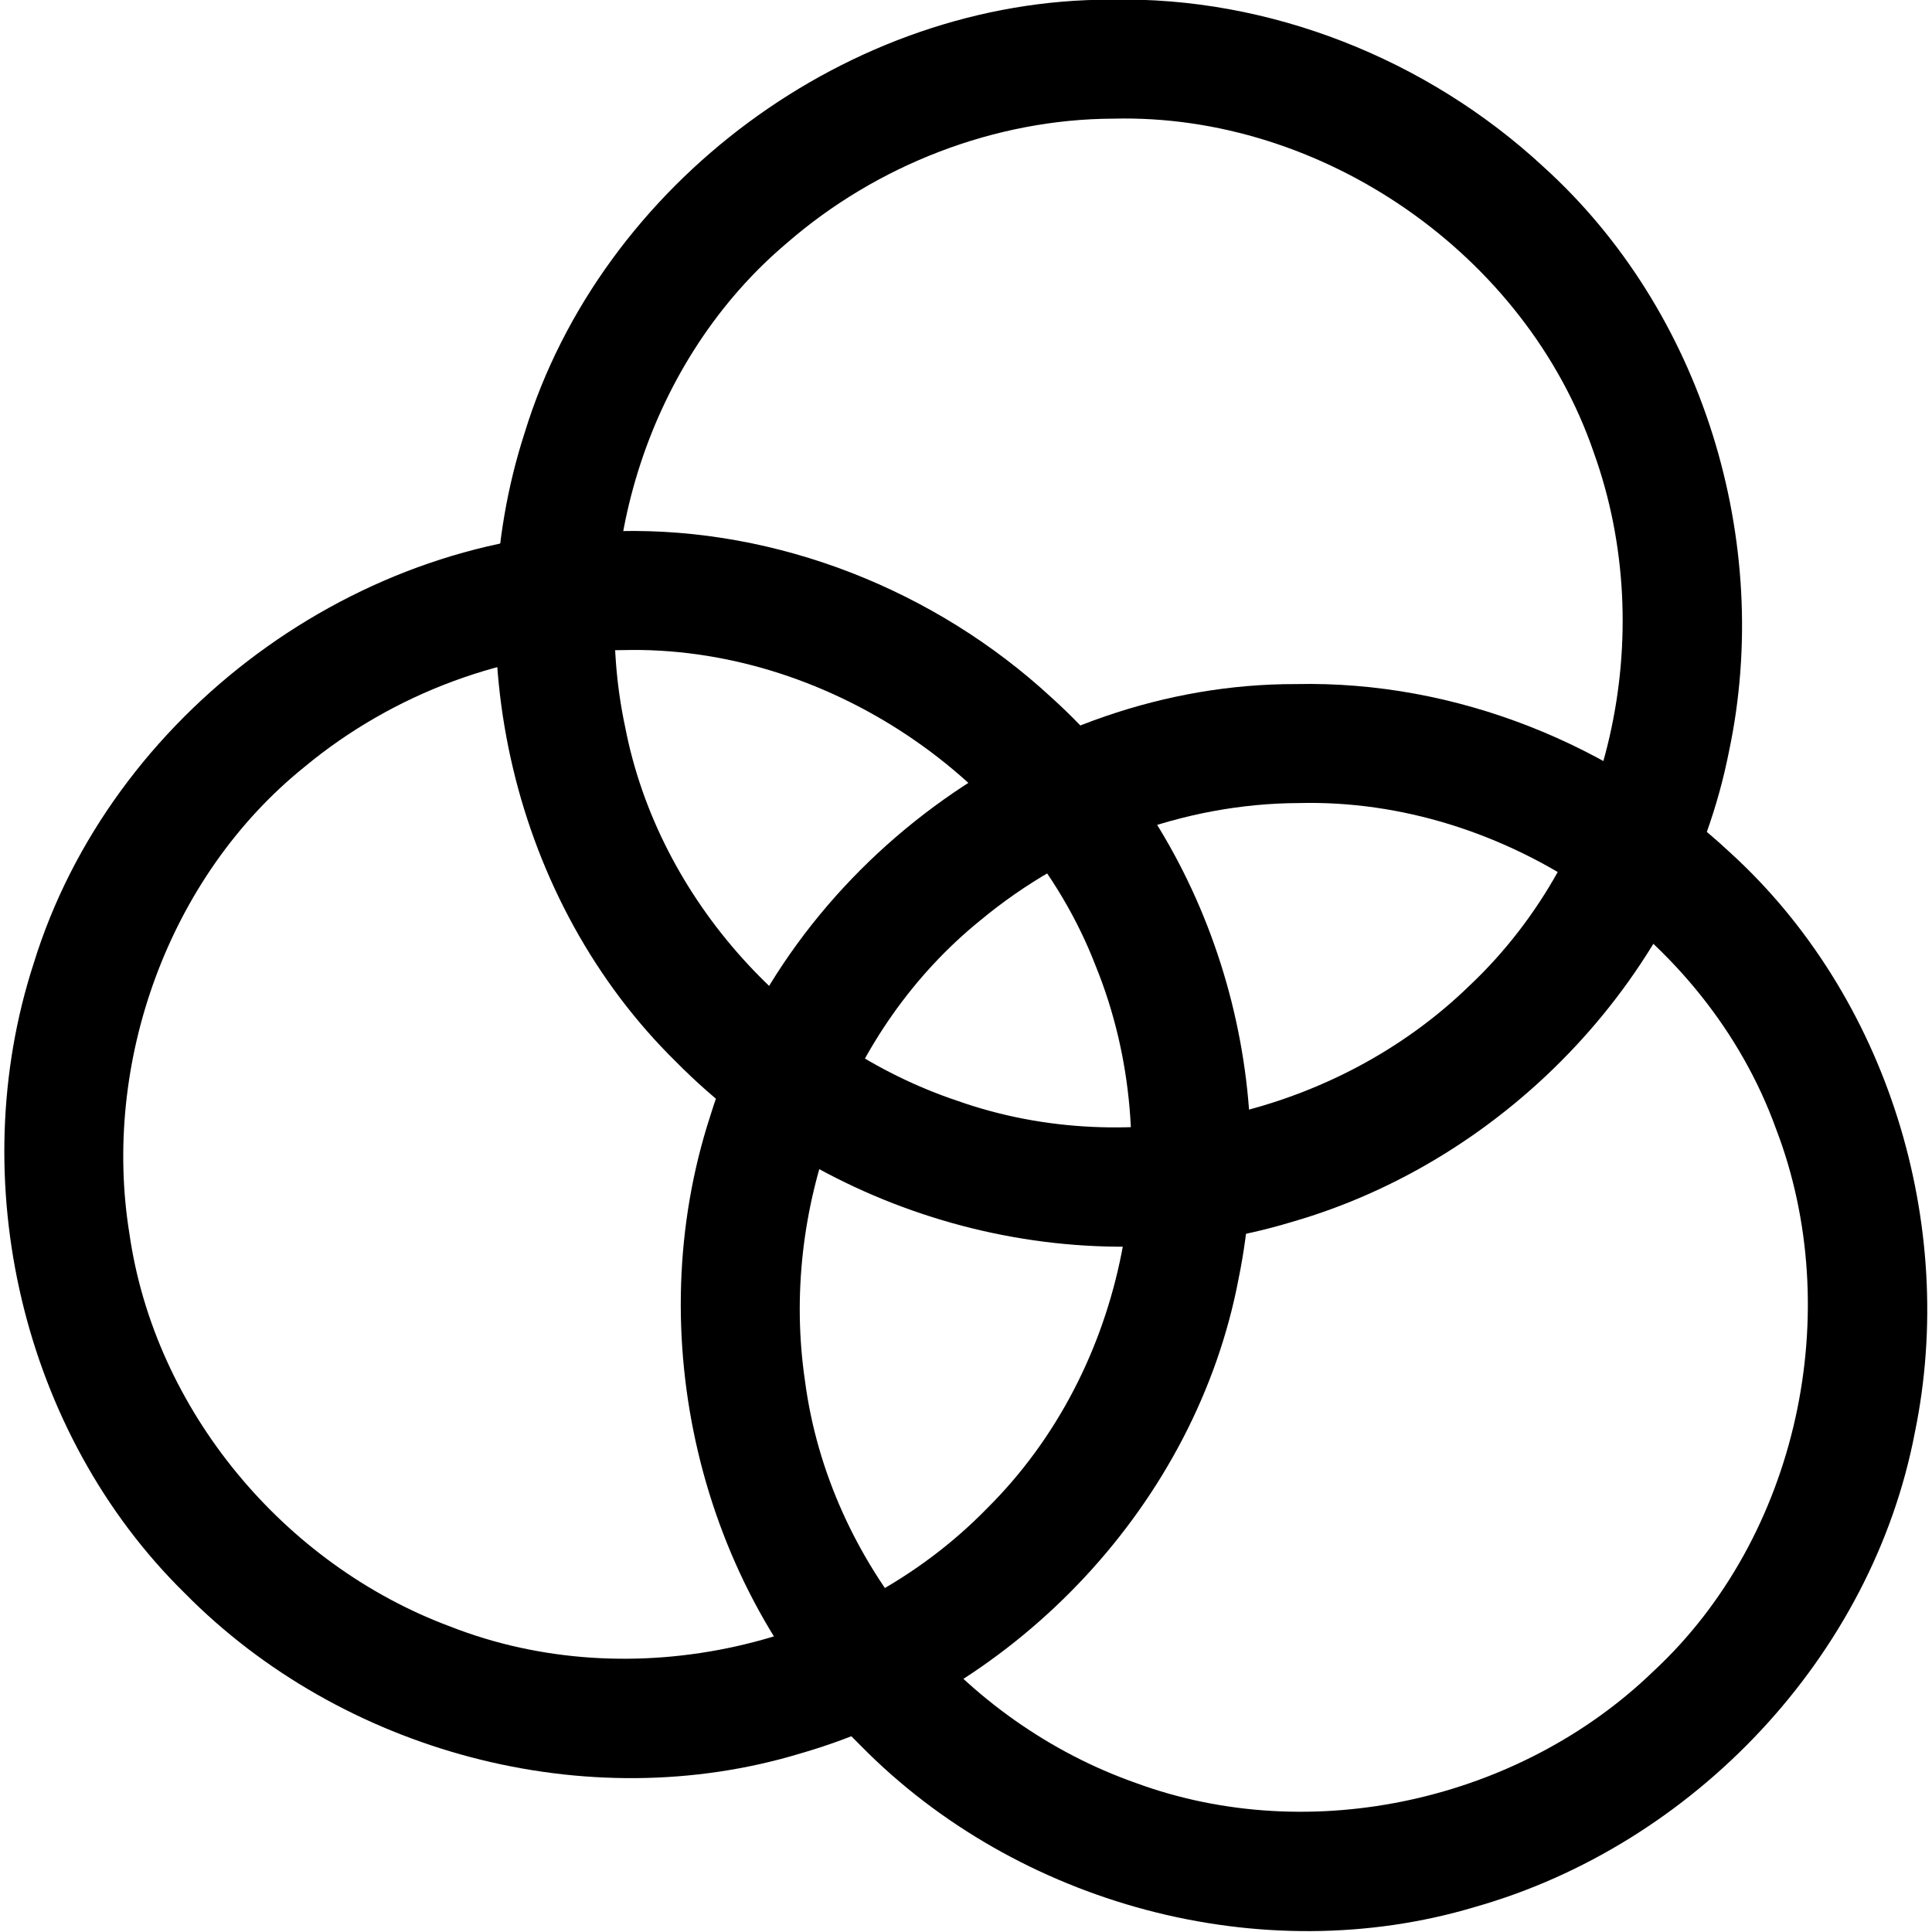 <?xml version="1.0" encoding="UTF-8" standalone="no"?>
<!-- Created with Inkscape (http://www.inkscape.org/) -->

<svg
   xmlns:dc="http://purl.org/dc/elements/1.1/"
   xmlns:cc="http://creativecommons.org/ns#"
   xmlns:rdf="http://www.w3.org/1999/02/22-rdf-syntax-ns#"
   xmlns:svg="http://www.w3.org/2000/svg"
   xmlns="http://www.w3.org/2000/svg"
   xmlns:sodipodi="http://sodipodi.sourceforge.net/DTD/sodipodi-0.dtd"
   xmlns:inkscape="http://www.inkscape.org/namespaces/inkscape"
   width="500"
   height="500"
   viewBox="0 0 500 500"
   version="1.1"
   id="svg8"
   inkscape:version="0.92.4 (5da689c313, 2019-01-14)"
   sodipodi:docname="sets.svg">
  <defs
     id="defs2">
    <marker
       inkscape:stockid="Arrow2Mend"
       orient="auto"
       refY="0.0"
       refX="0.0"
       id="Arrow2Mend"
       style="overflow:visible;"
       inkscape:isstock="true">
      <path
         id="path1558"
         style="fill-rule:evenodd;stroke-width:0.625;stroke-linejoin:round;stroke:#000000;stroke-opacity:1;fill:#000000;fill-opacity:1"
         d="M 8.719,4.034 L -2.207,0.016 L 8.719,-4.002 C 6.973,-1.63 6.983,1.616 8.719,4.034 z "
         transform="scale(0.6) rotate(180) translate(0,0)" />
    </marker>
    <marker
       inkscape:stockid="Arrow1Send"
       orient="auto"
       refY="0.0"
       refX="0.0"
       id="Arrow1Send"
       style="overflow:visible;"
       inkscape:isstock="true">
      <path
         id="path1546"
         d="M 0.0,0.0 L 5.0,-5.0 L -12.5,0.0 L 5.0,5.0 L 0.0,0.0 z "
         style="fill-rule:evenodd;stroke:#000000;stroke-width:1pt;stroke-opacity:1;fill:#000000;fill-opacity:1"
         transform="scale(0.2) rotate(180) translate(6,0)" />
    </marker>
    <marker
       inkscape:stockid="Arrow1Mend"
       orient="auto"
       refY="0.0"
       refX="0.0"
       id="Arrow1Mend"
       style="overflow:visible;"
       inkscape:isstock="true">
      <path
         id="path1540"
         d="M 0.0,0.0 L 5.0,-5.0 L -12.5,0.0 L 5.0,5.0 L 0.0,0.0 z "
         style="fill-rule:evenodd;stroke:#000000;stroke-width:1pt;stroke-opacity:1;fill:#000000;fill-opacity:1"
         transform="scale(0.4) rotate(180) translate(10,0)" />
    </marker>
  </defs>
  <sodipodi:namedview
     id="base"
     pagecolor="#ffffff"
     bordercolor="#666666"
     borderopacity="1.0"
     inkscape:pageopacity="0.0"
     inkscape:pageshadow="2"
     inkscape:zoom="1.4"
     inkscape:cx="233.04868"
     inkscape:cy="251.67031"
     inkscape:document-units="px"
     inkscape:current-layer="layer1"
     showgrid="true"
     units="px"
     inkscape:window-width="1920"
     inkscape:window-height="1017"
     inkscape:window-x="2987"
     inkscape:window-y="-8"
     inkscape:window-maximized="1"
     inkscape:pagecheckerboard="false"
     inkscape:snap-object-midpoints="false"
     inkscape:snap-global="true">
    <inkscape:grid
       type="xygrid"
       id="grid1358"
       spacingx="20"
       spacingy="20" />
  </sodipodi:namedview>
  <g
     inkscape:label="Layer 1"
     inkscape:groupmode="layer"
     id="layer1"
     transform="translate(0,-591.25)">
    <g
       id="g4670"
       transform="matrix(0.976,0,0,0.976,5.929,19.948)"
       style="stroke-width:1.024">
      <path
         inkscape:connector-curvature="0"
         id="circle2241"
         d="M 158.205,726.18 C 89.008,726.005 23.137,774.799 2.825,840.91 -15.79,898.271 -0.271,965.426 42.93,1007.814 c 41.527,42.142 106.505,59.713 163.341,42.455 57.75,-16.642 104.847,-66.558 116.087,-125.881 11.339,-55.349 -7.506,-116.127 -49.653,-154.107 -30.766,-28.412 -72.508,-45.028 -114.5,-44.102 z m 0.736,31.555 c 53.499,-1.427 106.293,33.804 125.556,83.834 19.501,48.048 8.295,106.872 -28.785,143.689 -35.986,36.975 -94.234,50.289 -142.436,31.375 C 69.142,1000.189 34.959,959.231 28.258,912.586 20.891,867.342 38.505,817.817 74.667,788.706 c 23.415,-19.448 53.76,-30.856 84.274,-30.972 z"
         style="color:#000000;font-style:normal;font-variant:normal;font-weight:normal;font-stretch:normal;font-size:medium;line-height:normal;font-family:sans-serif;font-variant-ligatures:normal;font-variant-position:normal;font-variant-caps:normal;font-variant-numeric:normal;font-variant-alternates:normal;font-feature-settings:normal;text-indent:0;text-align:start;text-decoration:none;text-decoration-line:none;text-decoration-style:solid;text-decoration-color:#000000;letter-spacing:normal;word-spacing:normal;text-transform:none;writing-mode:lr-tb;direction:ltr;text-orientation:mixed;dominant-baseline:auto;baseline-shift:baseline;text-anchor:start;white-space:normal;shape-padding:0;clip-rule:nonzero;display:inline;overflow:visible;visibility:visible;opacity:1;isolation:auto;mix-blend-mode:normal;color-interpolation:sRGB;color-interpolation-filters:linearRGB;solid-color:#000000;solid-opacity:1;vector-effect:none;fill:#000000;fill-opacity:1;fill-rule:nonzero;stroke:none;stroke-width:20.487;stroke-linecap:round;stroke-linejoin:round;stroke-miterlimit:4;stroke-dasharray:none;stroke-dashoffset:0;stroke-opacity:1;color-rendering:auto;image-rendering:auto;shape-rendering:auto;text-rendering:auto;enable-background:accumulate" />
      <path
         inkscape:connector-curvature="0"
         id="circle2243"
         d="m 288.459,585.264 c -69.198,-0.172 -135.074,48.623 -155.381,114.738 -18.615,57.359 -3.092,124.51 40.106,166.898 41.53,42.137 106.503,59.711 163.339,42.453 C 393.948,892.797 440.859,843.367 452.418,784.455 464.133,728.94 445.435,667.773 403.169,629.561 372.382,601.03 330.549,584.335 288.459,585.264 Z m 0.656,31.549 c 55.415,-1.416 109.438,35.923 127.461,88.646 17.311,48.224 4.641,105.78 -33.01,141.266 -35.043,34.085 -89.608,46.786 -135.582,30.586 -43.732,-14.567 -79.403,-53.363 -88.276,-99.108 -9.86,-46.062 6.416,-97.681 42.937,-128.468 23.803,-20.675 55.105,-32.81 86.47,-32.922 z"
         style="color:#000000;font-style:normal;font-variant:normal;font-weight:normal;font-stretch:normal;font-size:medium;line-height:normal;font-family:sans-serif;font-variant-ligatures:normal;font-variant-position:normal;font-variant-caps:normal;font-variant-numeric:normal;font-variant-alternates:normal;font-feature-settings:normal;text-indent:0;text-align:start;text-decoration:none;text-decoration-line:none;text-decoration-style:solid;text-decoration-color:#000000;letter-spacing:normal;word-spacing:normal;text-transform:none;writing-mode:lr-tb;direction:ltr;text-orientation:mixed;dominant-baseline:auto;baseline-shift:baseline;text-anchor:start;white-space:normal;shape-padding:0;clip-rule:nonzero;display:inline;overflow:visible;visibility:visible;opacity:1;isolation:auto;mix-blend-mode:normal;color-interpolation:sRGB;color-interpolation-filters:linearRGB;solid-color:#000000;solid-opacity:1;vector-effect:none;fill:#000000;fill-opacity:1;fill-rule:nonzero;stroke:none;stroke-width:20.487;stroke-linecap:round;stroke-linejoin:round;stroke-miterlimit:4;stroke-dasharray:none;stroke-dashoffset:0;stroke-opacity:1;color-rendering:auto;image-rendering:auto;shape-rendering:auto;text-rendering:auto;enable-background:accumulate" />
      <path
         inkscape:connector-curvature="0"
         id="circle2245"
         d="m 337.572,766.744 c -69.196,-0.17 -135.07,48.618 -155.38,114.732 -18.608,57.341 -3.109,124.47 40.063,166.86 41.392,42.034 106.097,59.654 162.829,42.659 57.948,-16.476 105.302,-66.442 116.609,-125.902 C 513.032,909.998 494.468,849.485 452.717,811.445 421.885,782.674 379.861,765.808 337.572,766.744 Z m 0.73,31.549 c 54.473,-1.404 107.979,34.986 126.545,86.343 18.594,48.391 5.984,108.184 -32.509,143.885 -35.39,34.226 -90.621,46.758 -137.254,29.596 -45.83,-16.139 -81.363,-58.24 -87.705,-106.611 -6.657,-45.001 10.893,-93.261 46.447,-122.072 23.584,-19.619 54.029,-31.035 84.475,-31.141 z"
         style="color:#000000;font-style:normal;font-variant:normal;font-weight:normal;font-stretch:normal;font-size:medium;line-height:normal;font-family:sans-serif;font-variant-ligatures:normal;font-variant-position:normal;font-variant-caps:normal;font-variant-numeric:normal;font-variant-alternates:normal;font-feature-settings:normal;text-indent:0;text-align:start;text-decoration:none;text-decoration-line:none;text-decoration-style:solid;text-decoration-color:#000000;letter-spacing:normal;word-spacing:normal;text-transform:none;writing-mode:lr-tb;direction:ltr;text-orientation:mixed;dominant-baseline:auto;baseline-shift:baseline;text-anchor:start;white-space:normal;shape-padding:0;clip-rule:nonzero;display:inline;overflow:visible;visibility:visible;opacity:1;isolation:auto;mix-blend-mode:normal;color-interpolation:sRGB;color-interpolation-filters:linearRGB;solid-color:#000000;solid-opacity:1;vector-effect:none;fill:#000000;fill-opacity:1;fill-rule:nonzero;stroke:none;stroke-width:20.487;stroke-linecap:round;stroke-linejoin:round;stroke-miterlimit:4;stroke-dasharray:none;stroke-dashoffset:0;stroke-opacity:1;color-rendering:auto;image-rendering:auto;shape-rendering:auto;text-rendering:auto;enable-background:accumulate" />
    </g>
  </g>
</svg>
